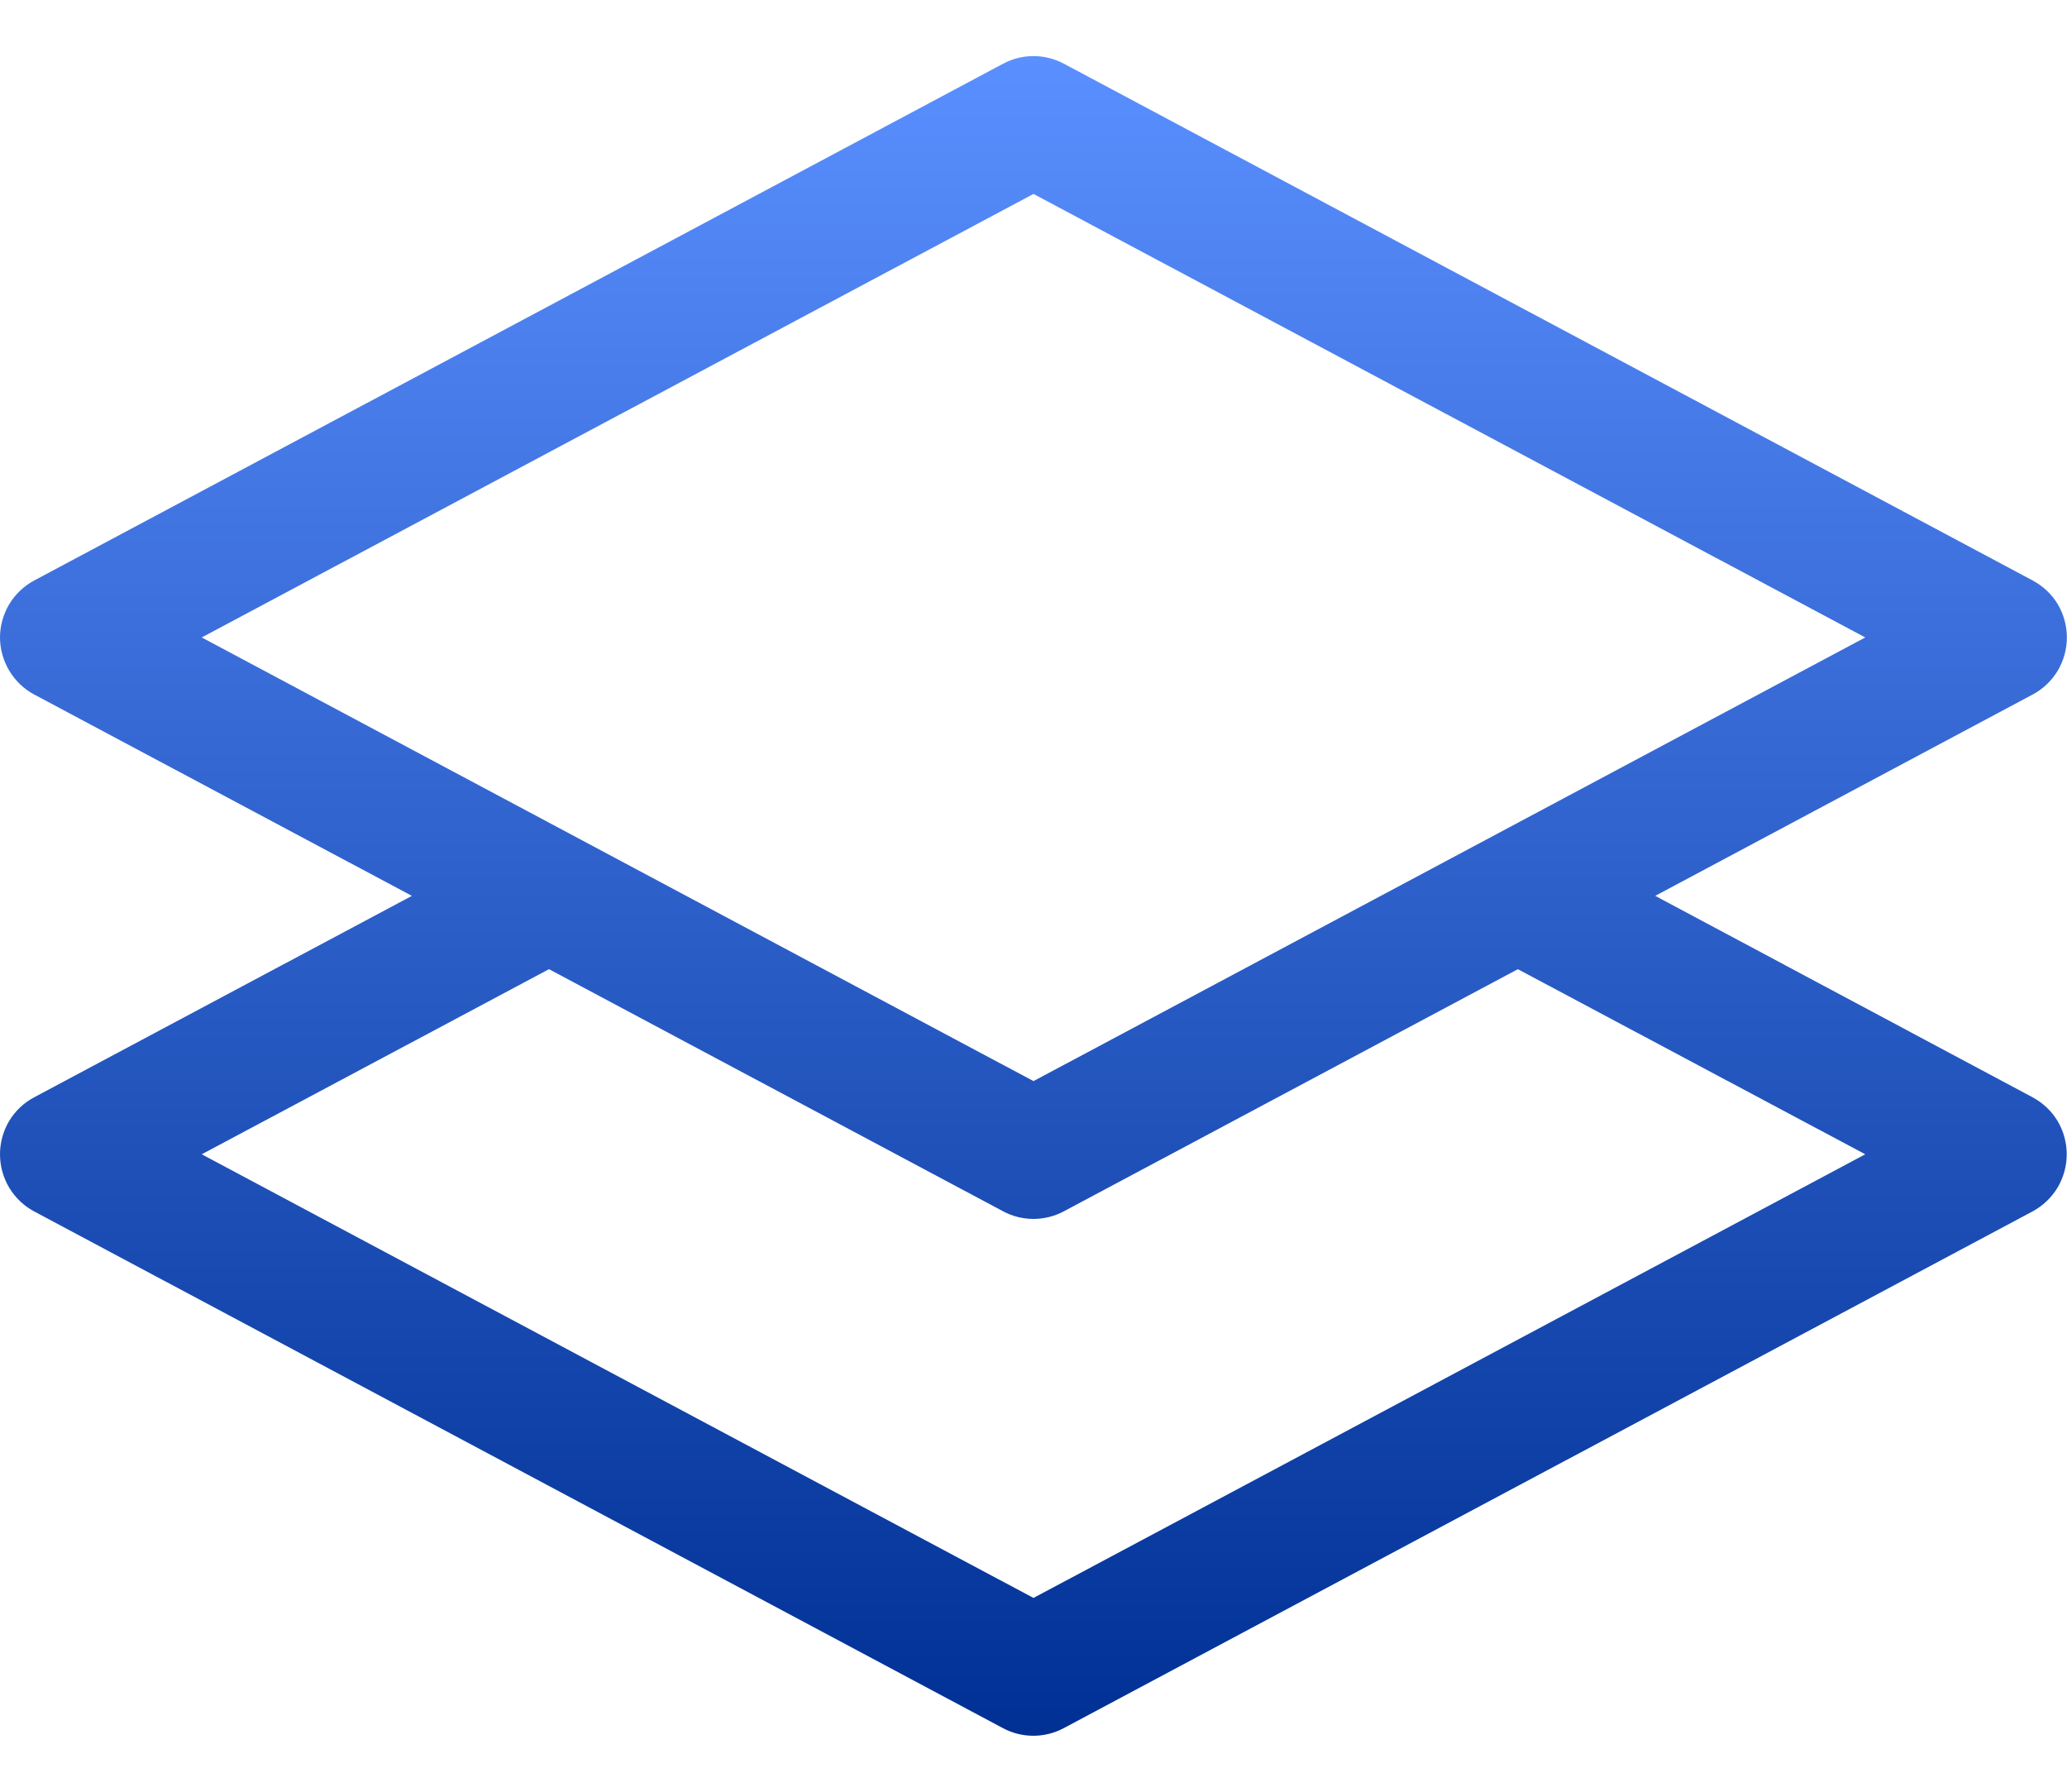 <svg width="15" height="13" viewBox="0 0 15 13" fill="none" xmlns="http://www.w3.org/2000/svg">
<path d="M7.72 0.462C7.652 0.426 7.577 0.407 7.5 0.407C7.423 0.407 7.347 0.426 7.28 0.462L0.248 4.212C0.173 4.252 0.111 4.311 0.067 4.384C0.024 4.457 0 4.54 0 4.625C0 4.71 0.024 4.793 0.067 4.866C0.111 4.939 0.173 4.999 0.248 5.039L2.989 6.5L0.247 7.962C0.172 8.002 0.11 8.061 0.066 8.134C0.023 8.207 -0 8.29 -0 8.375C-0 8.46 0.023 8.543 0.066 8.616C0.11 8.689 0.172 8.749 0.247 8.789L7.279 12.539C7.346 12.575 7.422 12.594 7.499 12.594C7.576 12.594 7.651 12.575 7.719 12.539L14.751 8.789C14.825 8.749 14.888 8.689 14.932 8.616C14.975 8.543 14.998 8.46 14.998 8.375C14.998 8.29 14.975 8.207 14.932 8.134C14.888 8.061 14.825 8.002 14.751 7.962L12.012 6.5L14.751 5.039C14.826 4.999 14.889 4.939 14.933 4.866C14.976 4.793 14.999 4.71 14.999 4.625C14.999 4.54 14.976 4.457 14.933 4.384C14.889 4.311 14.826 4.252 14.751 4.212L7.72 0.462ZM11.015 7.032L13.536 8.375L7.5 11.594L1.464 8.375L3.984 7.032L7.28 8.789C7.347 8.825 7.423 8.844 7.5 8.844C7.577 8.844 7.652 8.825 7.72 8.789L11.015 7.032ZM7.5 7.844L1.464 4.625L7.5 1.407L13.536 4.625L7.5 7.844Z" fill="url(#paint0_linear_1476_212)"/>
<defs>
<linearGradient id="paint0_linear_1476_212" x1="7.499" y1="0.407" x2="7.499" y2="12.594" gradientUnits="userSpaceOnUse">
<stop stop-color="#5A8FFF"/>
<stop offset="1" stop-color="#003094"/>
</linearGradient>
</defs>
</svg>
